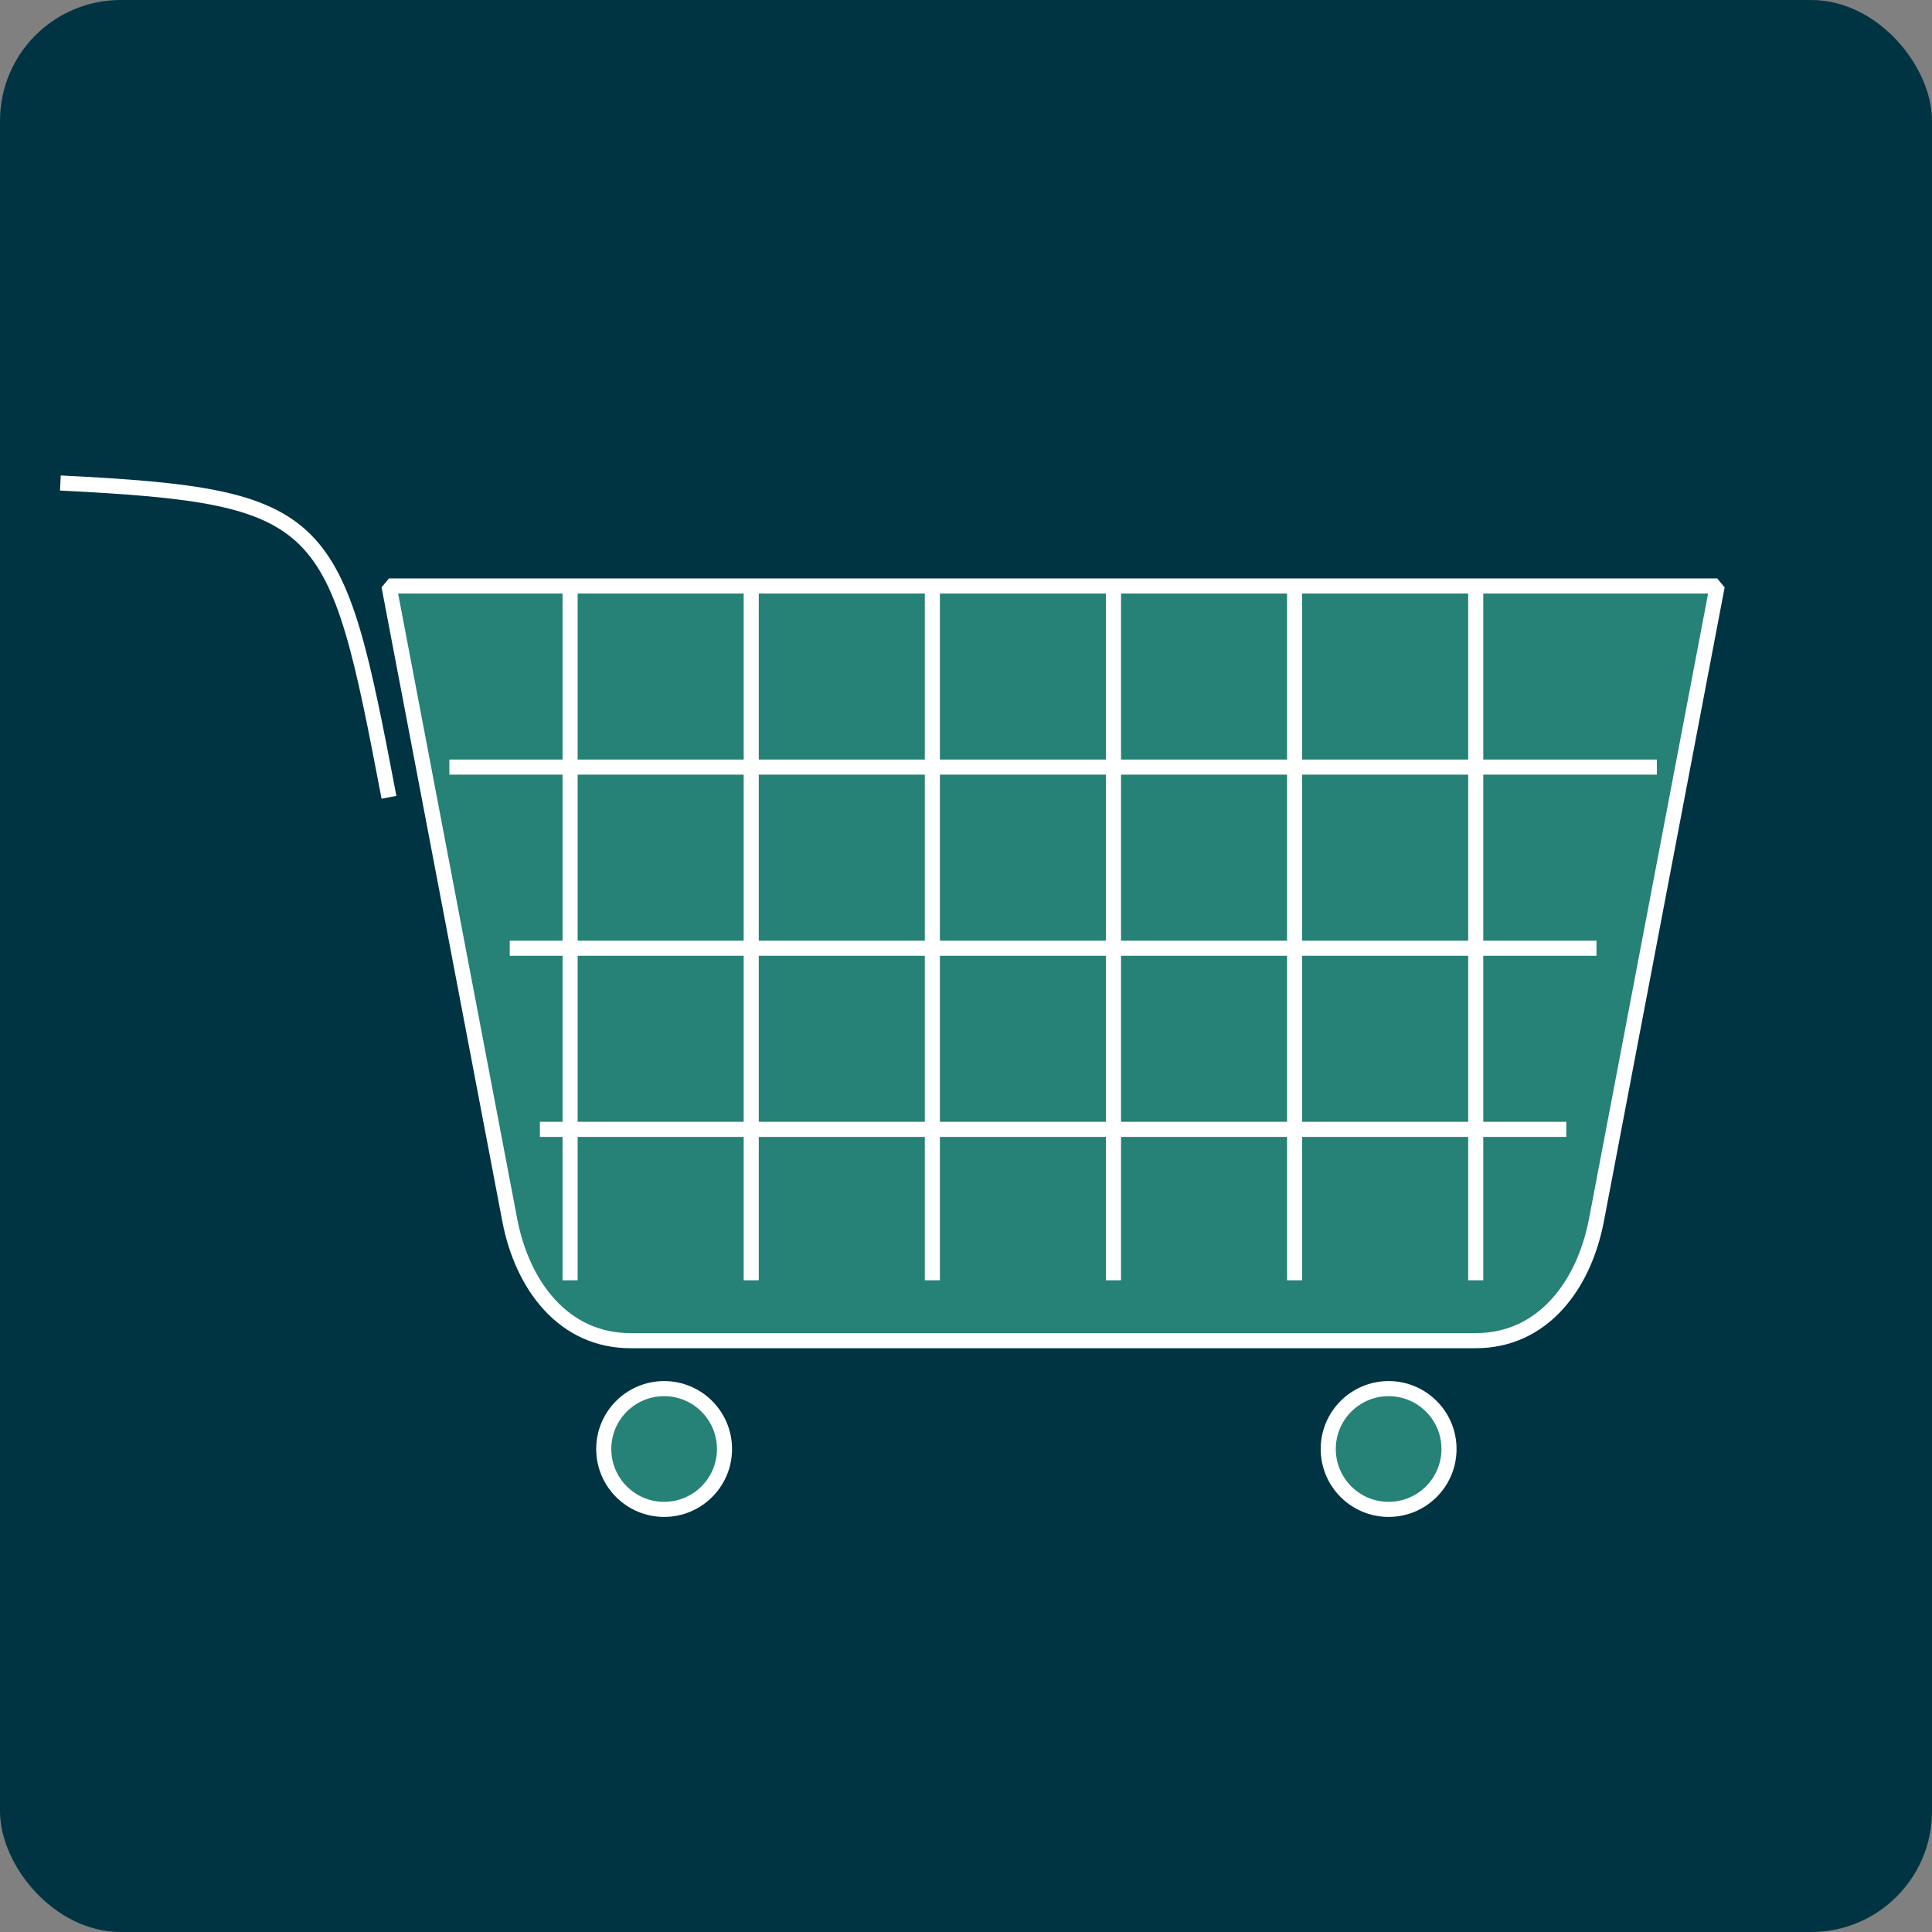 <?xml version="1.0" encoding="UTF-8" standalone="no"?>
<!-- Created with Inkscape (http://www.inkscape.org/) -->

<svg
   xmlns:dc="http://purl.org/dc/elements/1.1/"
   xmlns:cc="http://creativecommons.org/ns#"
   xmlns:rdf="http://www.w3.org/1999/02/22-rdf-syntax-ns#"
   xmlns:svg="http://www.w3.org/2000/svg"
   xmlns="http://www.w3.org/2000/svg"
   xmlns:sodipodi="http://sodipodi.sourceforge.net/DTD/sodipodi-0.dtd"
   xmlns:inkscape="http://www.inkscape.org/namespaces/inkscape"
   width="256"
   height="256"
   id="svg2"
   version="1.1"
   inkscape:version="0.48.4 r9939"
   sodipodi:docname="shop.svg">
  <rect width="100%" height="100%" fill="#808080" stroke="none"/>
  <defs
     id="defs4">
    <marker
       inkscape:stockid="Arrow2Lend"
       orient="auto"
       refY="0.0"
       refX="0.0"
       id="Arrow2Lend"
       style="overflow:visible;">
      <path
         id="path4676"
         style="fill-rule:evenodd;stroke-width:0.625;stroke-linejoin:round;"
         d="M 8.719,4.034 L -2.207,0.016 L 8.719,-4.002 C 6.973,-1.63 6.983,1.616 8.719,4.034 z "
         transform="scale(1.1) rotate(180) translate(1,0)" />
    </marker>
  </defs>
  <sodipodi:namedview
     id="base"
     pagecolor="#ffffff"
     bordercolor="#666666"
     borderopacity="1.0"
     inkscape:pageopacity="0.0"
     inkscape:pageshadow="2"
     inkscape:zoom="1.6655679"
     inkscape:cx="129.77367"
     inkscape:cy="50.083968"
     inkscape:document-units="px"
     inkscape:current-layer="layer1"
     showgrid="true"
     inkscape:snap-global="true"
     inkscape:window-width="1301"
     inkscape:window-height="744"
     inkscape:window-x="65"
     inkscape:window-y="24"
     inkscape:window-maximized="1">
    <inkscape:grid
       type="xygrid"
       id="grid2985"
       empspacing="2"
       visible="true"
       enabled="true"
       snapvisiblegridlinesonly="true" />
  </sodipodi:namedview>
  <g
     inkscape:label="1. réteg"
     inkscape:groupmode="layer"
     id="layer1"
     transform="translate(0,-796.362)">
    <rect
       style="fill:#003443;fill-opacity:1;stroke:none"
       id="rect4145"
       width="256"
       height="256"
       x="0"
       y="0"
       transform="translate(0,796.362)"
       rx="16"
       ry="16" />
    <path
       transform="translate(0,796.362)"
       style="fill:#268176;fill-opacity:1;stroke:#ffffff;stroke-width:2;stroke-linecap:square;stroke-linejoin:bevel;stroke-miterlimit:4;stroke-opacity:1;stroke-dasharray:none"
       d="m 227.542,77.645 -16,84 c -1.659,8.707 -7.136,16 -16,16 l -112,0 c -8.864,0 -14.341,-7.293 -16,-16 l -16,-84 z"
       id="rect5345"
       inkscape:connector-curvature="0"
       sodipodi:nodetypes="csssscc" />
    <path
       style="fill:none;stroke:#ffffff;stroke-width:2;stroke-linecap:butt;stroke-linejoin:miter;stroke-miterlimit:4;stroke-opacity:1;stroke-dasharray:none"
       d="M 51.542,105.645 C 44.434,68.414 43.603,65.784 8,64"
       id="path5348"
       inkscape:connector-curvature="0"
       transform="translate(0,796.362)"
       sodipodi:nodetypes="cc" />
    <path
       style="fill:none;stroke:#ffffff;stroke-width:2;stroke-linecap:butt;stroke-linejoin:miter;stroke-miterlimit:4;stroke-opacity:1;stroke-dasharray:none"
       d="m 75.542,77.645 0,92"
       id="path5354"
       inkscape:connector-curvature="0"
       transform="translate(0,796.362)"
       sodipodi:nodetypes="cc" />
    <path
       style="fill:none;stroke:#ffffff;stroke-width:2;stroke-linecap:butt;stroke-linejoin:miter;stroke-miterlimit:4;stroke-opacity:1;stroke-dasharray:none"
       d="m 99.542,77.645 0,92"
       id="path5358"
       inkscape:connector-curvature="0"
       transform="translate(0,796.362)"
       sodipodi:nodetypes="cc" />
    <path
       style="fill:none;stroke:#ffffff;stroke-width:2;stroke-linecap:butt;stroke-linejoin:miter;stroke-miterlimit:4;stroke-opacity:1;stroke-dasharray:none"
       d="m 123.542,77.645 0,92"
       id="path5362"
       inkscape:connector-curvature="0"
       transform="translate(0,796.362)"
       sodipodi:nodetypes="cc" />
    <path
       style="fill:none;stroke:#ffffff;stroke-width:2;stroke-linecap:butt;stroke-linejoin:miter;stroke-miterlimit:4;stroke-opacity:1;stroke-dasharray:none"
       d="m 147.542,77.645 0,92"
       id="path5366"
       inkscape:connector-curvature="0"
       transform="translate(0,796.362)"
       sodipodi:nodetypes="cc" />
    <path
       style="fill:none;stroke:#ffffff;stroke-width:2;stroke-linecap:butt;stroke-linejoin:miter;stroke-miterlimit:4;stroke-opacity:1;stroke-dasharray:none"
       d="m 171.542,77.645 0,92"
       id="path5370"
       inkscape:connector-curvature="0"
       transform="translate(0,796.362)"
       sodipodi:nodetypes="cc" />
    <path
       style="fill:none;stroke:#ffffff;stroke-width:2;stroke-linecap:butt;stroke-linejoin:miter;stroke-miterlimit:4;stroke-opacity:1;stroke-dasharray:none"
       d="m 195.542,77.645 0,92"
       id="path5374"
       inkscape:connector-curvature="0"
       transform="translate(0,796.362)"
       sodipodi:nodetypes="cc" />
    <path
       style="fill:none;stroke:#ffffff;stroke-width:2;stroke-linecap:butt;stroke-linejoin:miter;stroke-miterlimit:4;stroke-opacity:1;stroke-dasharray:none"
       d="m 59.542,101.645 160,0"
       id="path5382"
       inkscape:connector-curvature="0"
       transform="translate(0,796.362)"
       sodipodi:nodetypes="cc" />
    <path
       style="fill:none;stroke:#ffffff;stroke-width:2;stroke-linecap:butt;stroke-linejoin:miter;stroke-miterlimit:4;stroke-opacity:1;stroke-dasharray:none"
       d="m 67.542,125.645 144,0"
       id="path5386"
       inkscape:connector-curvature="0"
       transform="translate(0,796.362)"
       sodipodi:nodetypes="cc" />
    <path
       style="fill:none;stroke:#ffffff;stroke-width:2;stroke-linecap:butt;stroke-linejoin:miter;stroke-miterlimit:4;stroke-opacity:1;stroke-dasharray:none"
       d="m 71.542,149.645 136,0"
       id="path5390"
       inkscape:connector-curvature="0"
       transform="translate(0,796.362)"
       sodipodi:nodetypes="cc" />
    <path
       transform="translate(0,796.362)"
       style="fill:#268176;fill-opacity:1;stroke:#ffffff;stroke-width:2;stroke-linecap:square;stroke-linejoin:bevel;stroke-miterlimit:4;stroke-opacity:1"
       d="m 96,192 c 0,4.418 -3.582,8 -8,8 -4.418,0 -8,-3.582 -8,-8 0,-4.418 3.582,-8 8,-8 4.418,0 8,3.582 8,8 z"
       id="path5394"
       inkscape:connector-curvature="0"
       sodipodi:nodetypes="sssss" />
    <path
       transform="translate(0,796.362)"
       style="fill:#268176;fill-opacity:1;stroke:#ffffff;stroke-width:2;stroke-linecap:square;stroke-linejoin:bevel;stroke-miterlimit:4;stroke-opacity:1"
       d="m 192,192 c 0,4.418 -3.582,8 -8,8 -4.418,0 -8,-3.582 -8,-8 0,-4.418 3.582,-8 8,-8 4.418,0 8,3.582 8,8 z"
       id="path5396"
       inkscape:connector-curvature="0"
       sodipodi:nodetypes="sssss" />
  </g>
</svg>
